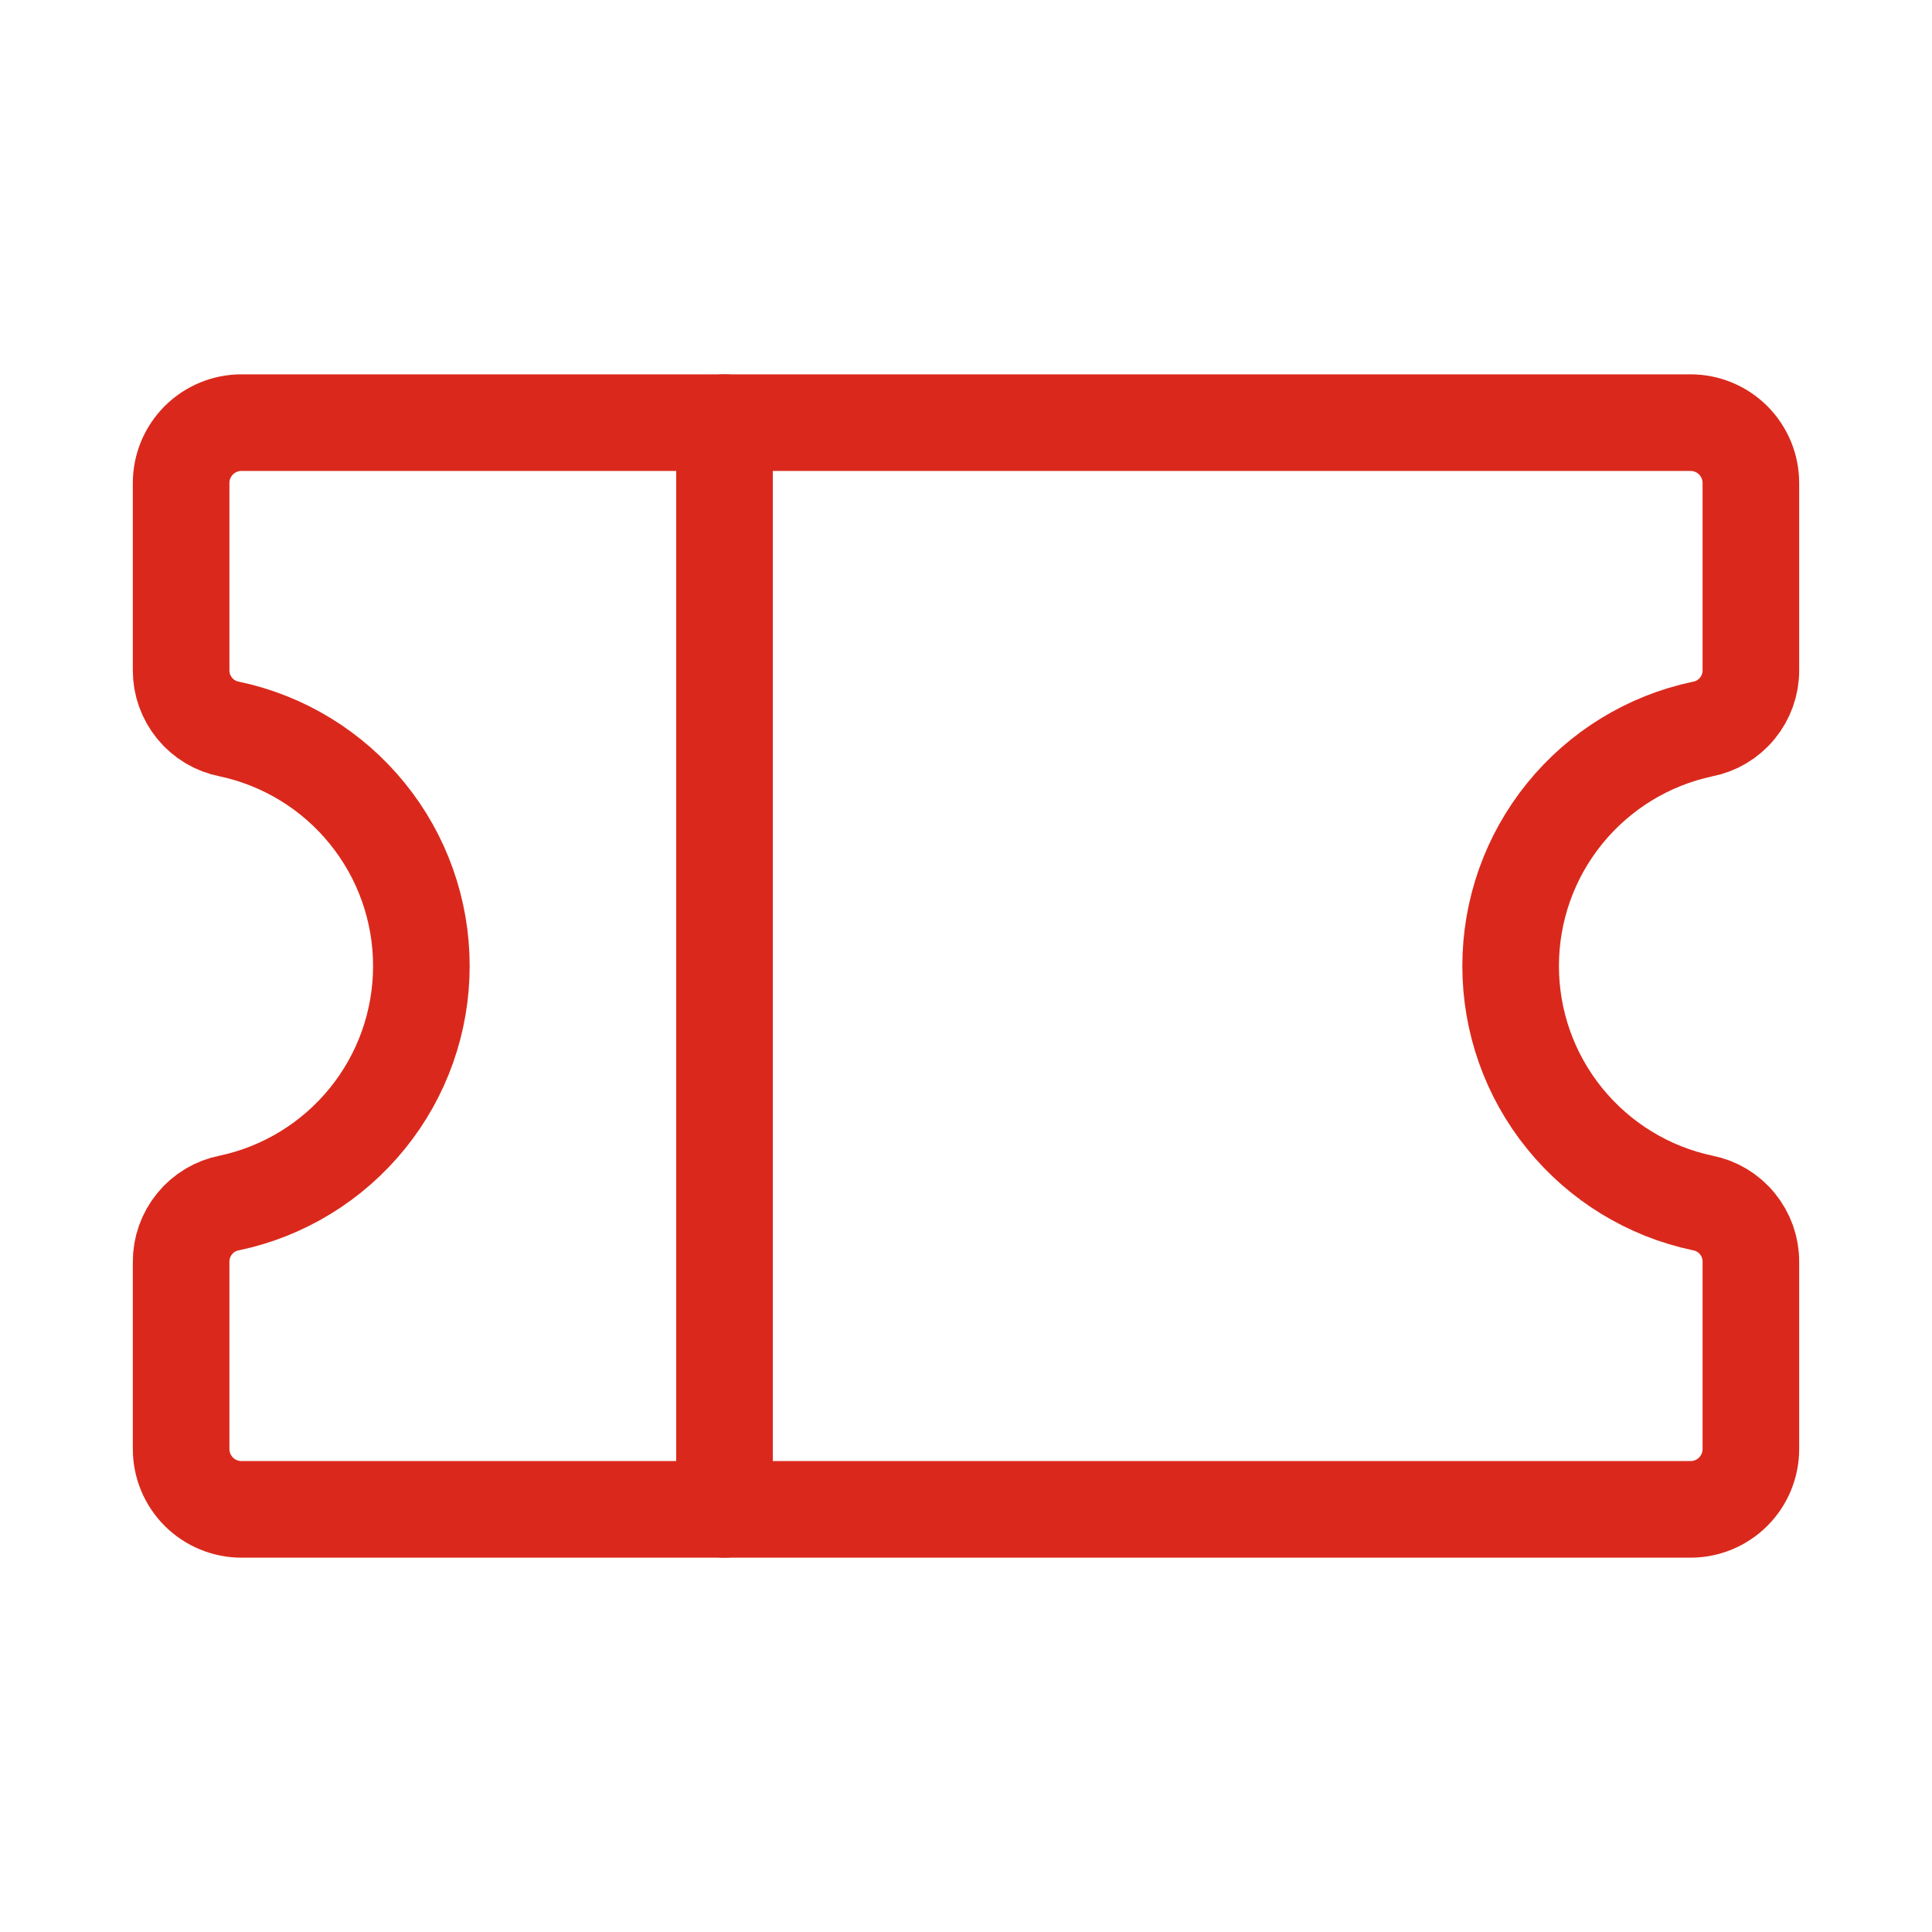 <svg width="20" height="20" viewBox="0 0 20 20" fill="none" xmlns="http://www.w3.org/2000/svg">
<path d="M7.5 4.375V15.625" stroke="#DA291C" stroke-linecap="round" stroke-linejoin="round"/>
<path d="M1.875 13.062C1.874 12.919 1.924 12.779 2.015 12.668C2.106 12.556 2.234 12.48 2.375 12.453C2.937 12.334 3.441 12.025 3.803 11.578C4.165 11.132 4.362 10.575 4.362 10C4.362 9.425 4.165 8.868 3.803 8.422C3.441 7.975 2.937 7.666 2.375 7.547C2.234 7.52 2.106 7.444 2.015 7.332C1.924 7.221 1.874 7.081 1.875 6.938V5C1.875 4.834 1.941 4.675 2.058 4.558C2.175 4.441 2.334 4.375 2.5 4.375H17.5C17.666 4.375 17.825 4.441 17.942 4.558C18.059 4.675 18.125 4.834 18.125 5V6.938C18.126 7.081 18.076 7.221 17.985 7.332C17.894 7.444 17.766 7.52 17.625 7.547C17.063 7.666 16.559 7.975 16.197 8.422C15.835 8.868 15.638 9.425 15.638 10C15.638 10.575 15.835 11.132 16.197 11.578C16.559 12.025 17.063 12.334 17.625 12.453C17.766 12.48 17.894 12.556 17.985 12.668C18.076 12.779 18.126 12.919 18.125 13.062V15C18.125 15.166 18.059 15.325 17.942 15.442C17.825 15.559 17.666 15.625 17.5 15.625H2.5C2.334 15.625 2.175 15.559 2.058 15.442C1.941 15.325 1.875 15.166 1.875 15V13.062Z" stroke="#DA291C" stroke-linecap="round" stroke-linejoin="round"/>
</svg>
